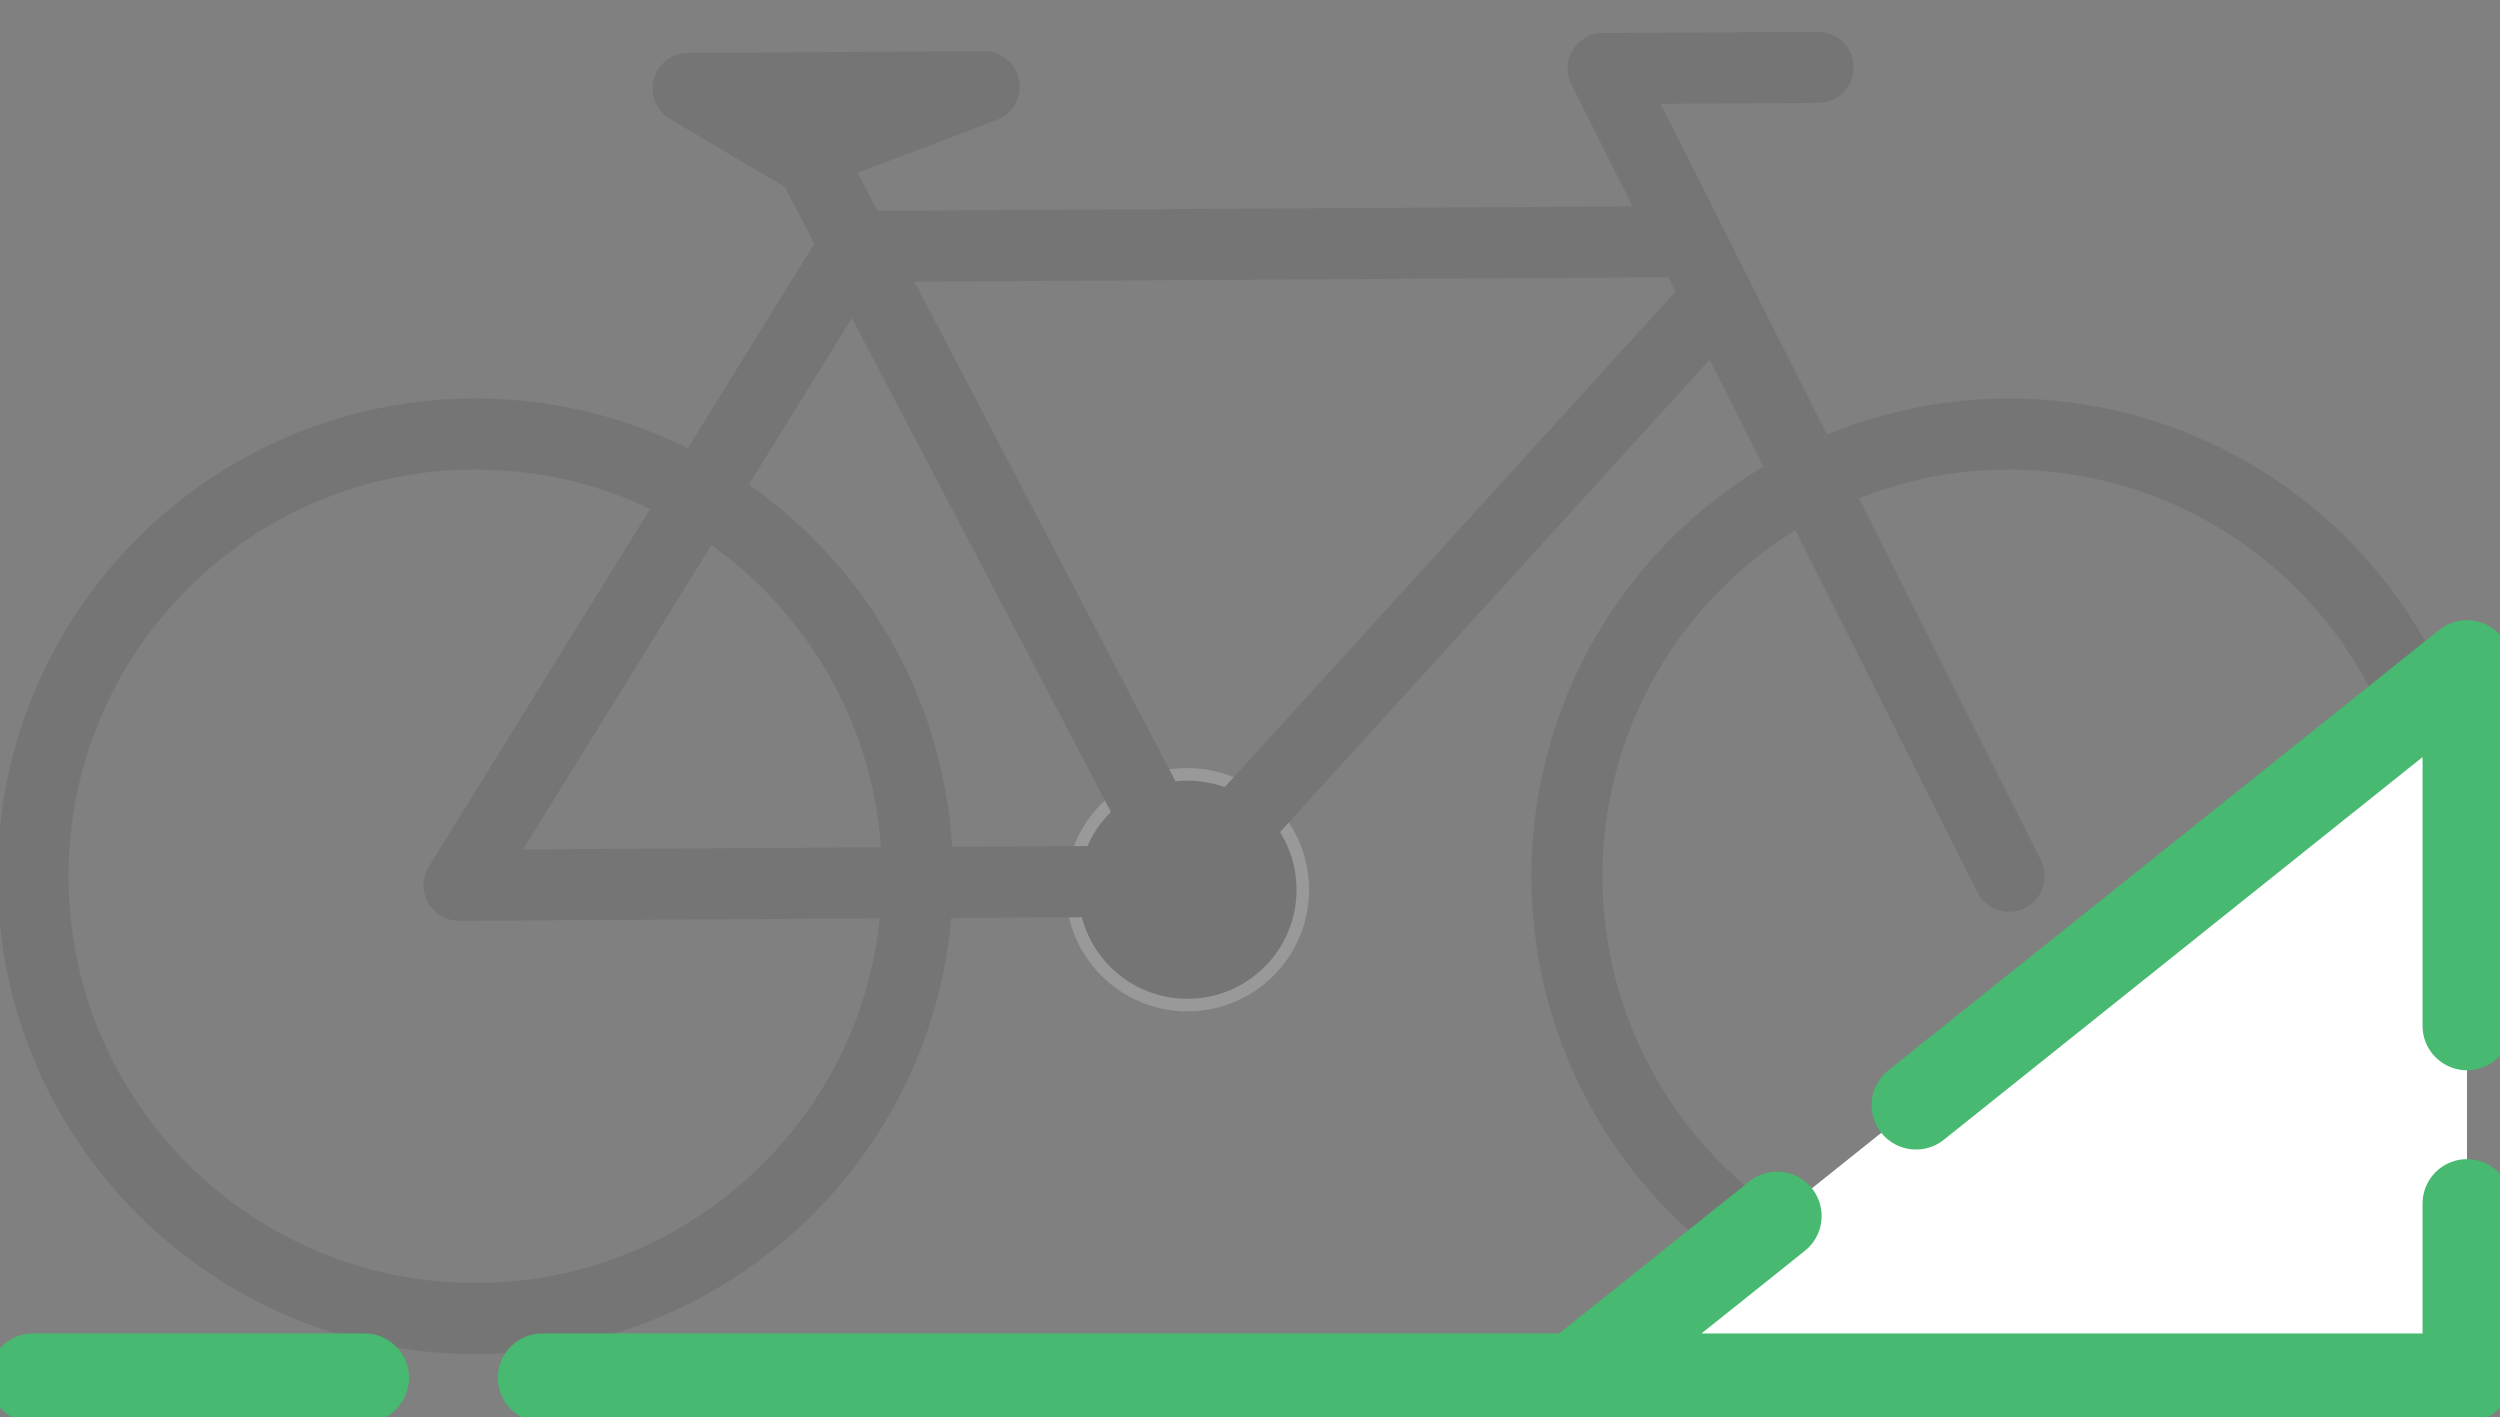 <?xml version="1.0" encoding="utf-8"?>
<!-- Generator: Adobe Illustrator 16.0.0, SVG Export Plug-In . SVG Version: 6.00 Build 0)  -->
<!DOCTYPE svg PUBLIC "-//W3C//DTD SVG 1.1//EN" "http://www.w3.org/Graphics/SVG/1.1/DTD/svg11.dtd">
<svg version="1.1" id="Layer_1" xmlns="http://www.w3.org/2000/svg" xmlns:xlink="http://www.w3.org/1999/xlink" x="0px" y="0px"
	 width="199.333px" height="112.994px" viewBox="0 0 199.333 112.994" enable-background="new 0 0 199.333 112.994"
	 xml:space="preserve">
<rect x="0" y="0" width="199.333" height="112.994" fill="#808080" stroke="none"/>
<g opacity="0.2">
	<circle fill="#4C4C4C" stroke="#FFFFFF" stroke-miterlimit="10" cx="94.679" cy="70.941" r="9.198"/>
	
		<path fill="none" stroke="#4C4C4C" stroke-width="5.669" stroke-linecap="round" stroke-linejoin="round" stroke-miterlimit="10" d="
		M73.155,69.661c0.113,19.477-15.581,35.357-35.058,35.47c-19.473,0.113-35.352-15.584-35.464-35.06
		C2.52,50.599,18.215,34.719,37.688,34.605C57.164,34.492,73.042,50.188,73.155,69.661z"/>
	
		<circle fill="none" stroke="#4C4C4C" stroke-width="5.669" stroke-linecap="round" stroke-linejoin="round" stroke-miterlimit="10" cx="160.194" cy="69.867" r="35.262"/>
	
		<line fill="none" stroke="#4C4C4C" stroke-width="5.669" stroke-linecap="round" stroke-linejoin="round" stroke-miterlimit="10" x1="133.924" y1="19.271" x2="68.125" y2="19.653"/>
	
		<path fill="none" stroke="#4C4C4C" stroke-width="5.669" stroke-linecap="round" stroke-linejoin="round" stroke-miterlimit="10" d="
		M63.457,7.61"/>
	
		<path fill="none" stroke="#4C4C4C" stroke-width="5.669" stroke-linecap="round" stroke-linejoin="round" stroke-miterlimit="10" d="
		M68.125,19.653"/>
	
		<line fill="none" stroke="#4C4C4C" stroke-width="5.669" stroke-linecap="round" stroke-linejoin="round" stroke-miterlimit="10" x1="127.83" y1="5.471" x2="160.194" y2="69.868"/>
	
		<line fill="none" stroke="#4C4C4C" stroke-width="5.669" stroke-linecap="round" stroke-linejoin="round" stroke-miterlimit="10" x1="127.83" y1="5.471" x2="144.968" y2="5.371"/>
	
		<polyline fill="none" stroke="#4C4C4C" stroke-width="5.669" stroke-linecap="round" stroke-linejoin="round" stroke-miterlimit="10" points="
		136.689,24.058 94.676,70.249 68.125,19.653 36.601,70.587 94.676,70.249 	"/>
	<polygon stroke="#4C4C4C" stroke-width="5.669" stroke-linecap="round" stroke-linejoin="round" stroke-miterlimit="10" points="
		54.861,7.052 78.476,6.915 63.955,12.424 	"/>
	
		<path fill="none" stroke="#4C4C4C" stroke-width="5.669" stroke-linecap="round" stroke-linejoin="round" stroke-miterlimit="10" d="
		M36.601,70.587"/>
	
		<line fill="none" stroke="#4C4C4C" stroke-width="5.669" stroke-linecap="round" stroke-linejoin="round" stroke-miterlimit="10" x1="94.676" y1="70.249" x2="63.475" y2="10.514"/>
</g>
<polygon fill="#FFFFFF" stroke="#47B970" stroke-width="7.087" stroke-linecap="round" stroke-linejoin="round" stroke-miterlimit="10" stroke-dasharray="85.039,14.173" points="
	125.559,109.863 196.701,109.863 196.701,52.995 "/>
<line fill="#FFFFFF" stroke="#47B970" stroke-width="7.087" stroke-linecap="round" stroke-linejoin="round" stroke-miterlimit="10" stroke-dasharray="85.039,14.173" x1="128.279" y1="109.863" x2="2.634" y2="109.863"/>
</svg>
